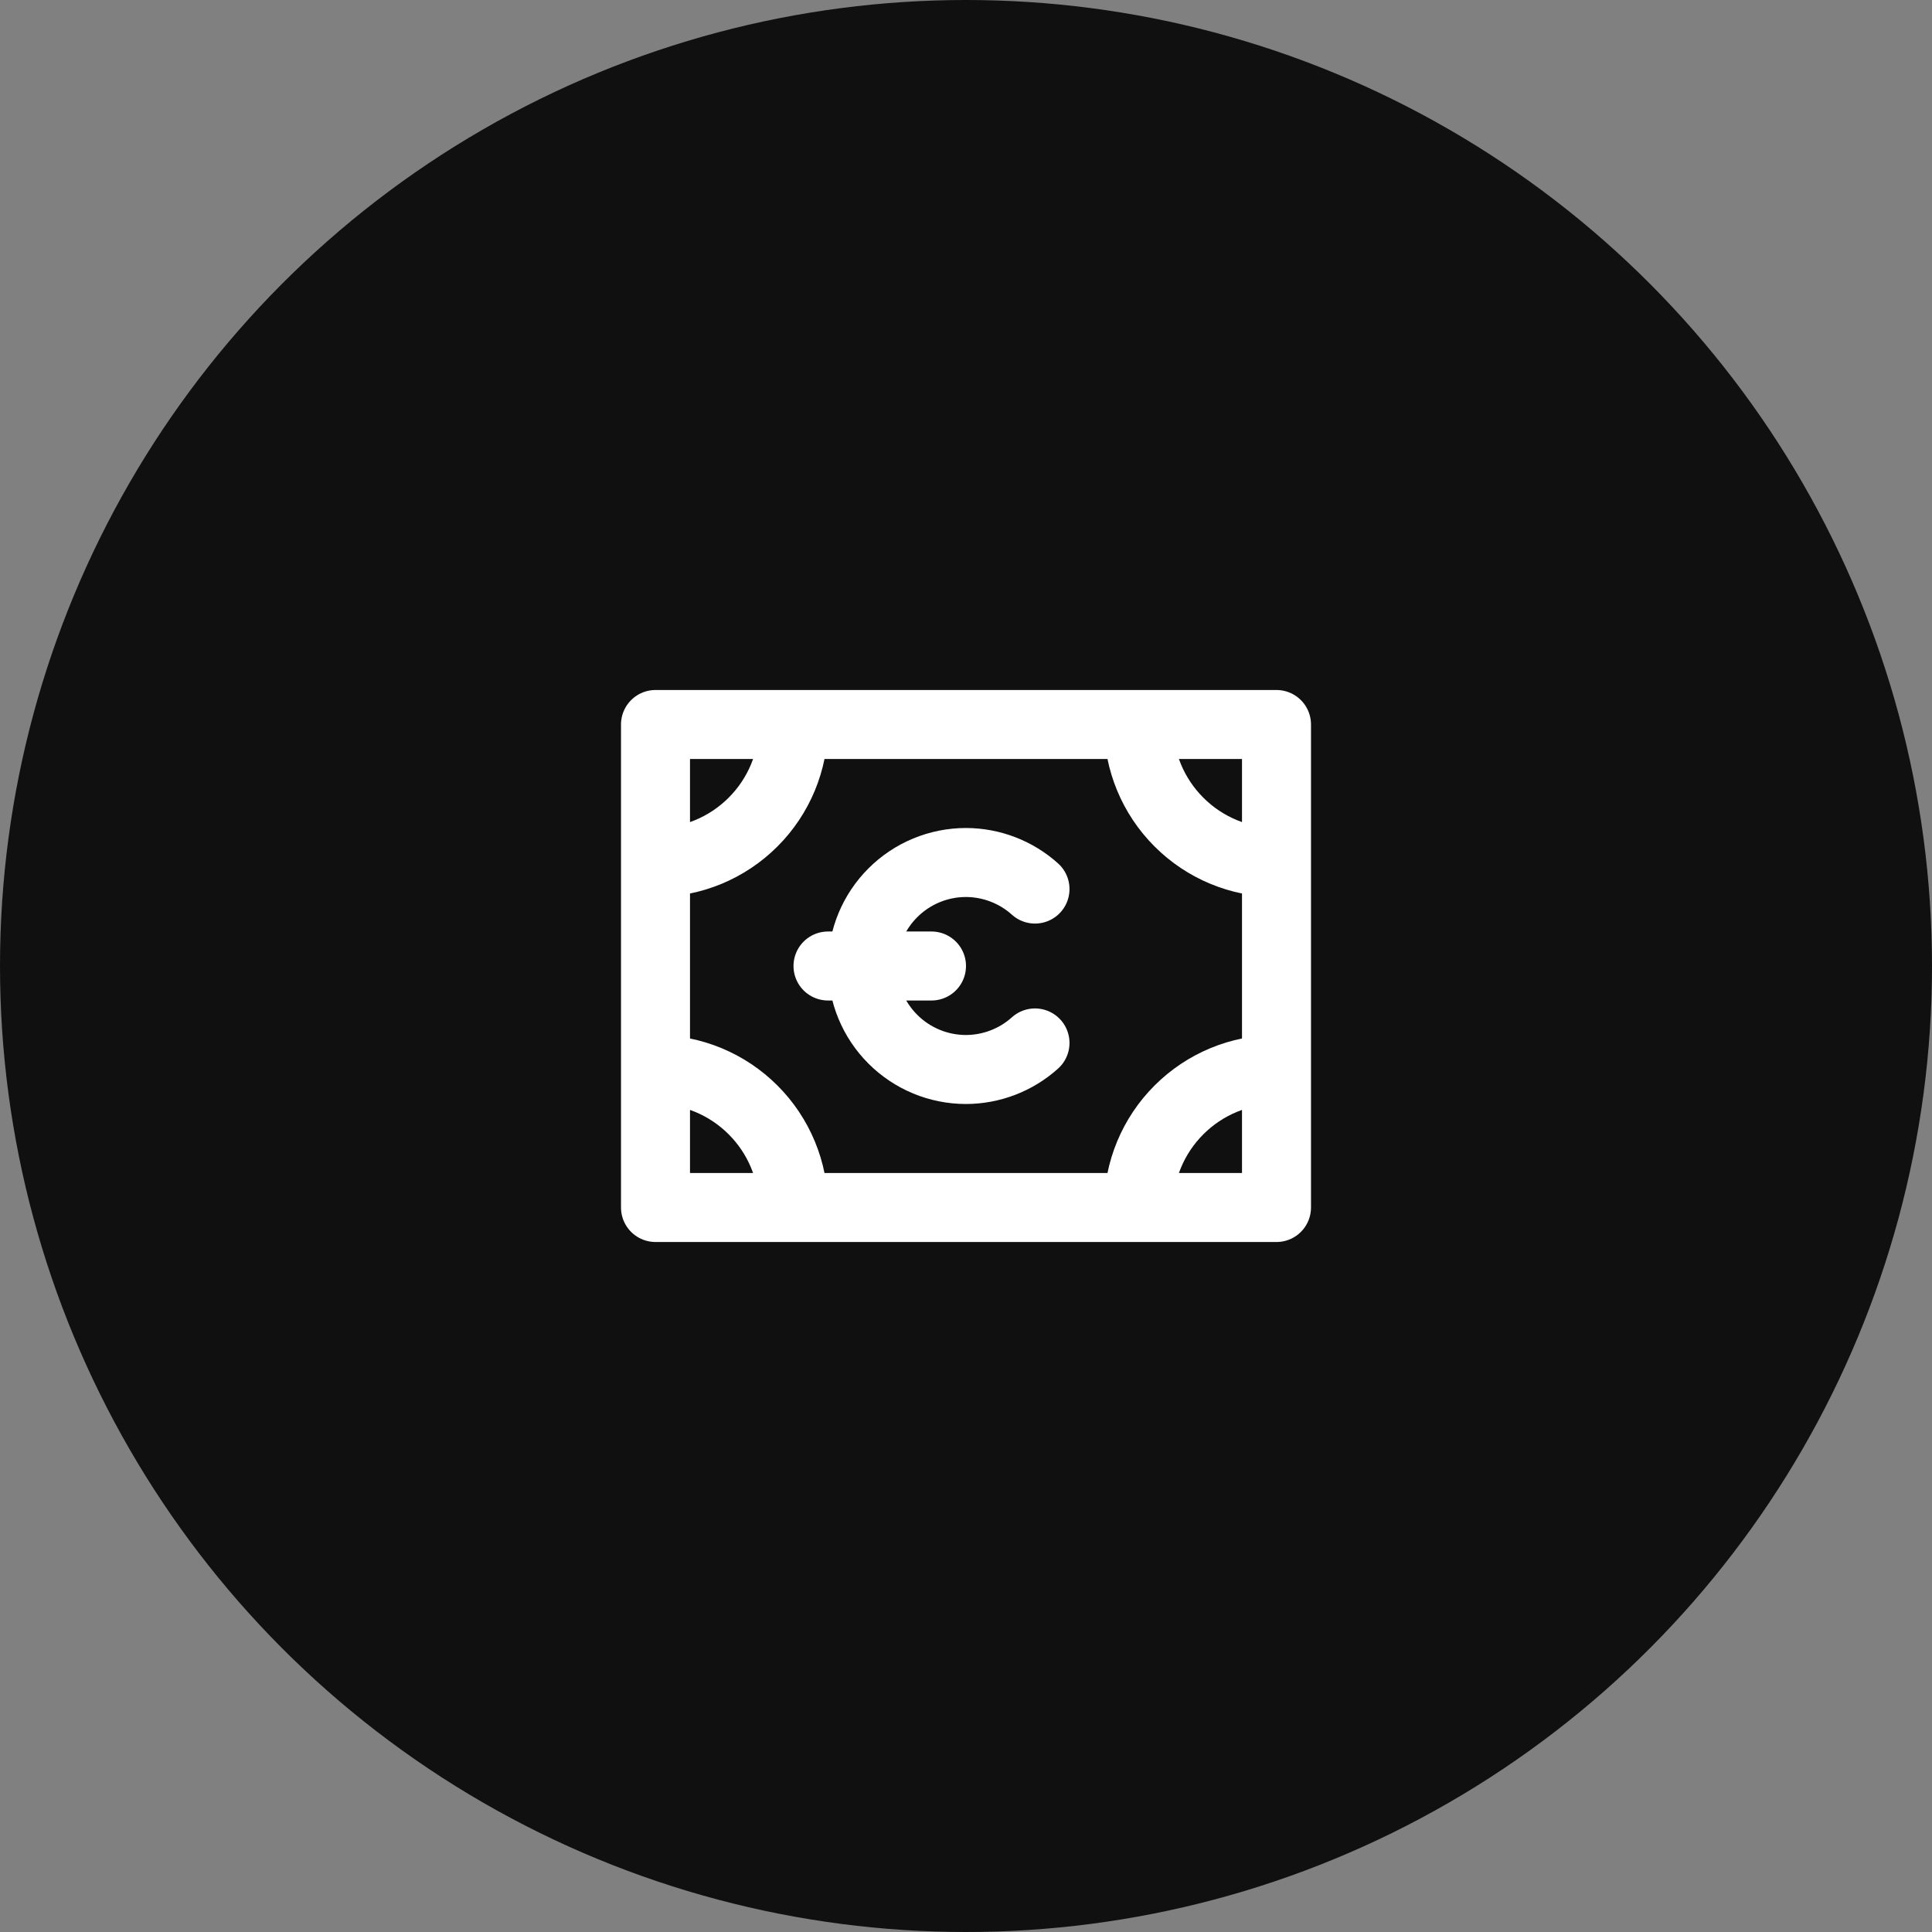 <svg width="56" height="56" viewBox="0 0 56 56" fill="none" xmlns="http://www.w3.org/2000/svg">
<rect x="0" y="0" width="56" height="56" fill="#808080" stroke="none"/>
<circle cx="28" cy="28" r="28" fill="#101010"/>
<path d="M30 25.77C29.451 25.276 28.739 25.002 28 25C27.204 25 26.441 25.316 25.879 25.879C25.316 26.441 25 27.204 25 28C25 28.796 25.316 29.559 25.879 30.121C26.441 30.684 27.204 31 28 31C28.739 30.998 29.451 30.724 30 30.23" stroke="white" stroke-width="2" stroke-linecap="round" stroke-linejoin="round"/>
<path d="M24 28H27H24ZM37 21H19V35H37V21ZM37 21H33C33 22.061 33.421 23.078 34.172 23.828C34.922 24.579 35.939 25 37 25V21ZM19 25C20.061 25 21.078 24.579 21.828 23.828C22.579 23.078 23 22.061 23 21H19V25ZM37 31C35.939 31 34.922 31.421 34.172 32.172C33.421 32.922 33 33.939 33 35H37V31ZM19 35H23C23 33.939 22.579 32.922 21.828 32.172C21.078 31.421 20.061 31 19 31V31V35Z" stroke="white" stroke-width="2" stroke-linecap="round" stroke-linejoin="round"/>
</svg>
